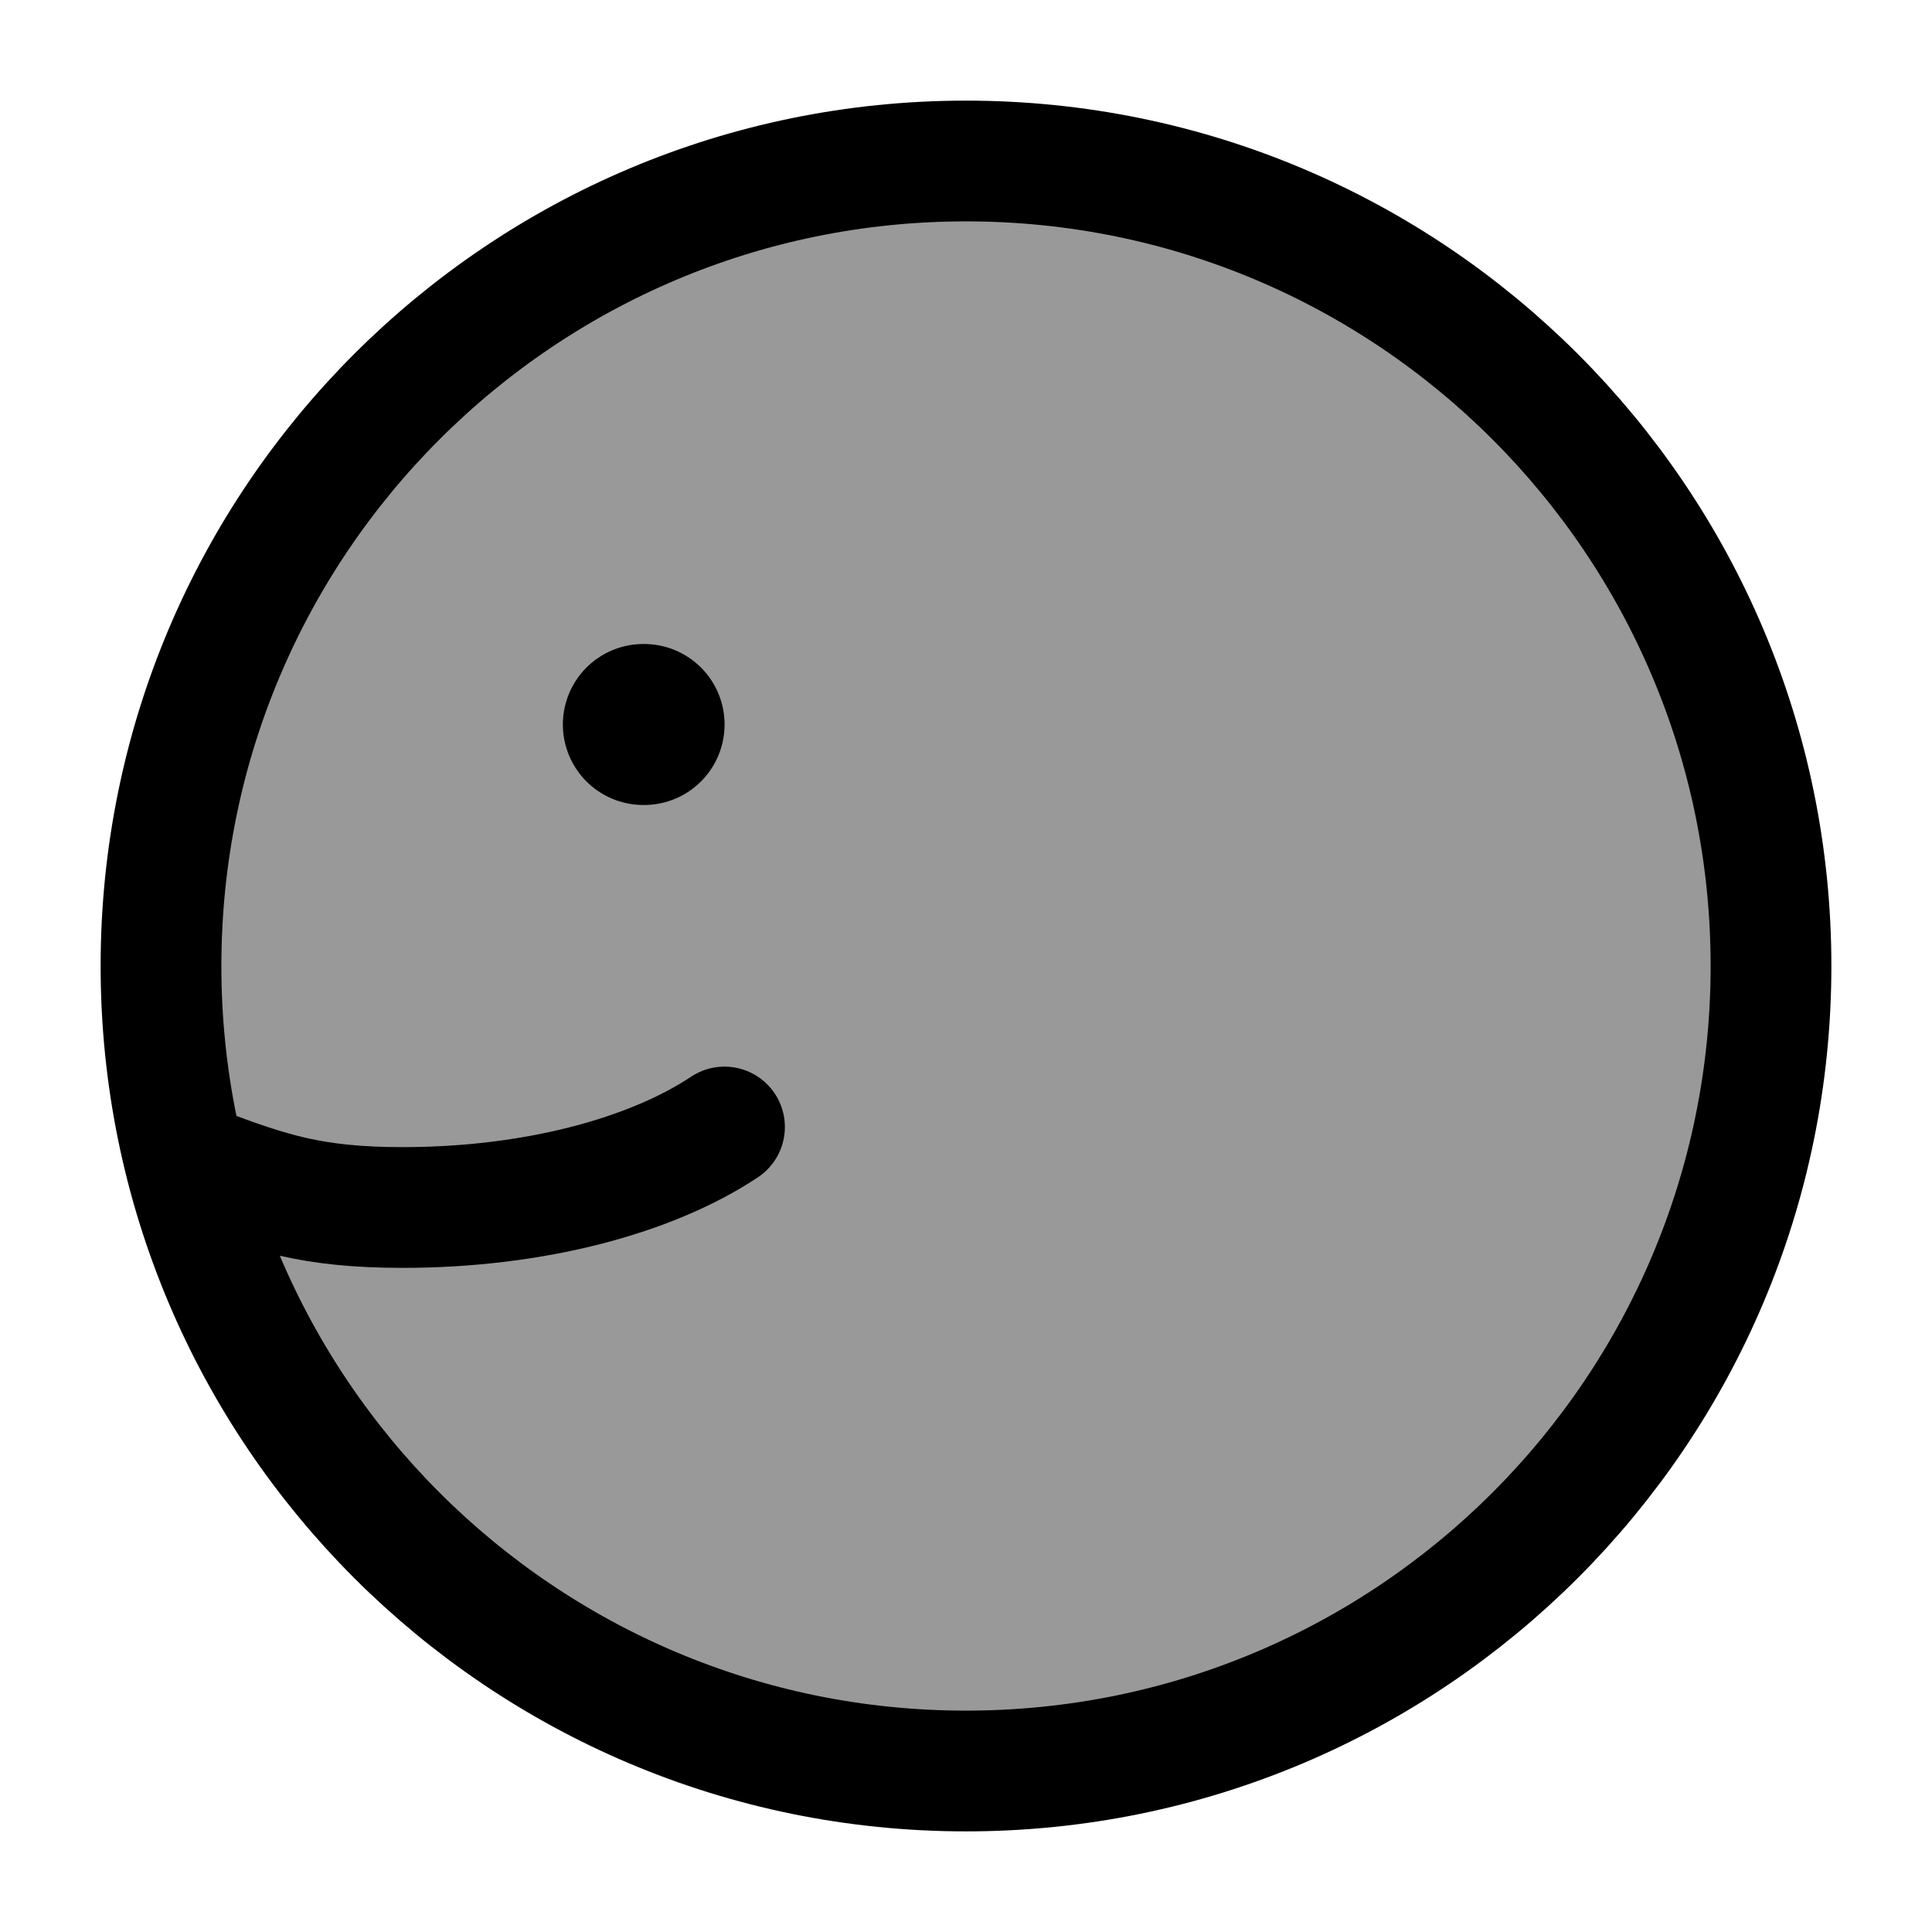 <svg width="24" height="24" viewBox="0 0 24 24" fill="none" xmlns="http://www.w3.org/2000/svg">
    <circle opacity="0.4" cx="12" cy="12" r="10" fill="currentColor"/>
    <path d="M2 12C2 17.523 6.477 22 12 22C17.523 22 22 17.523 22 12C22 6.477 17.523 2 12 2C6.477 2 2 6.477 2 12Z" stroke="currentColor" stroke-width="1.5" stroke-linecap="round" stroke-linejoin="round"/>
    <path d="M7.992 9H8.001" stroke="currentColor" stroke-width="2" stroke-linecap="round" stroke-linejoin="round"/>
    <path d="M9 14C8.088 14.607 6.635 15 5 15C3.874 15 3.336 14.814 2.5 14.5" stroke="currentColor" stroke-width="1.5" stroke-linecap="round" stroke-linejoin="round"/>
</svg>
